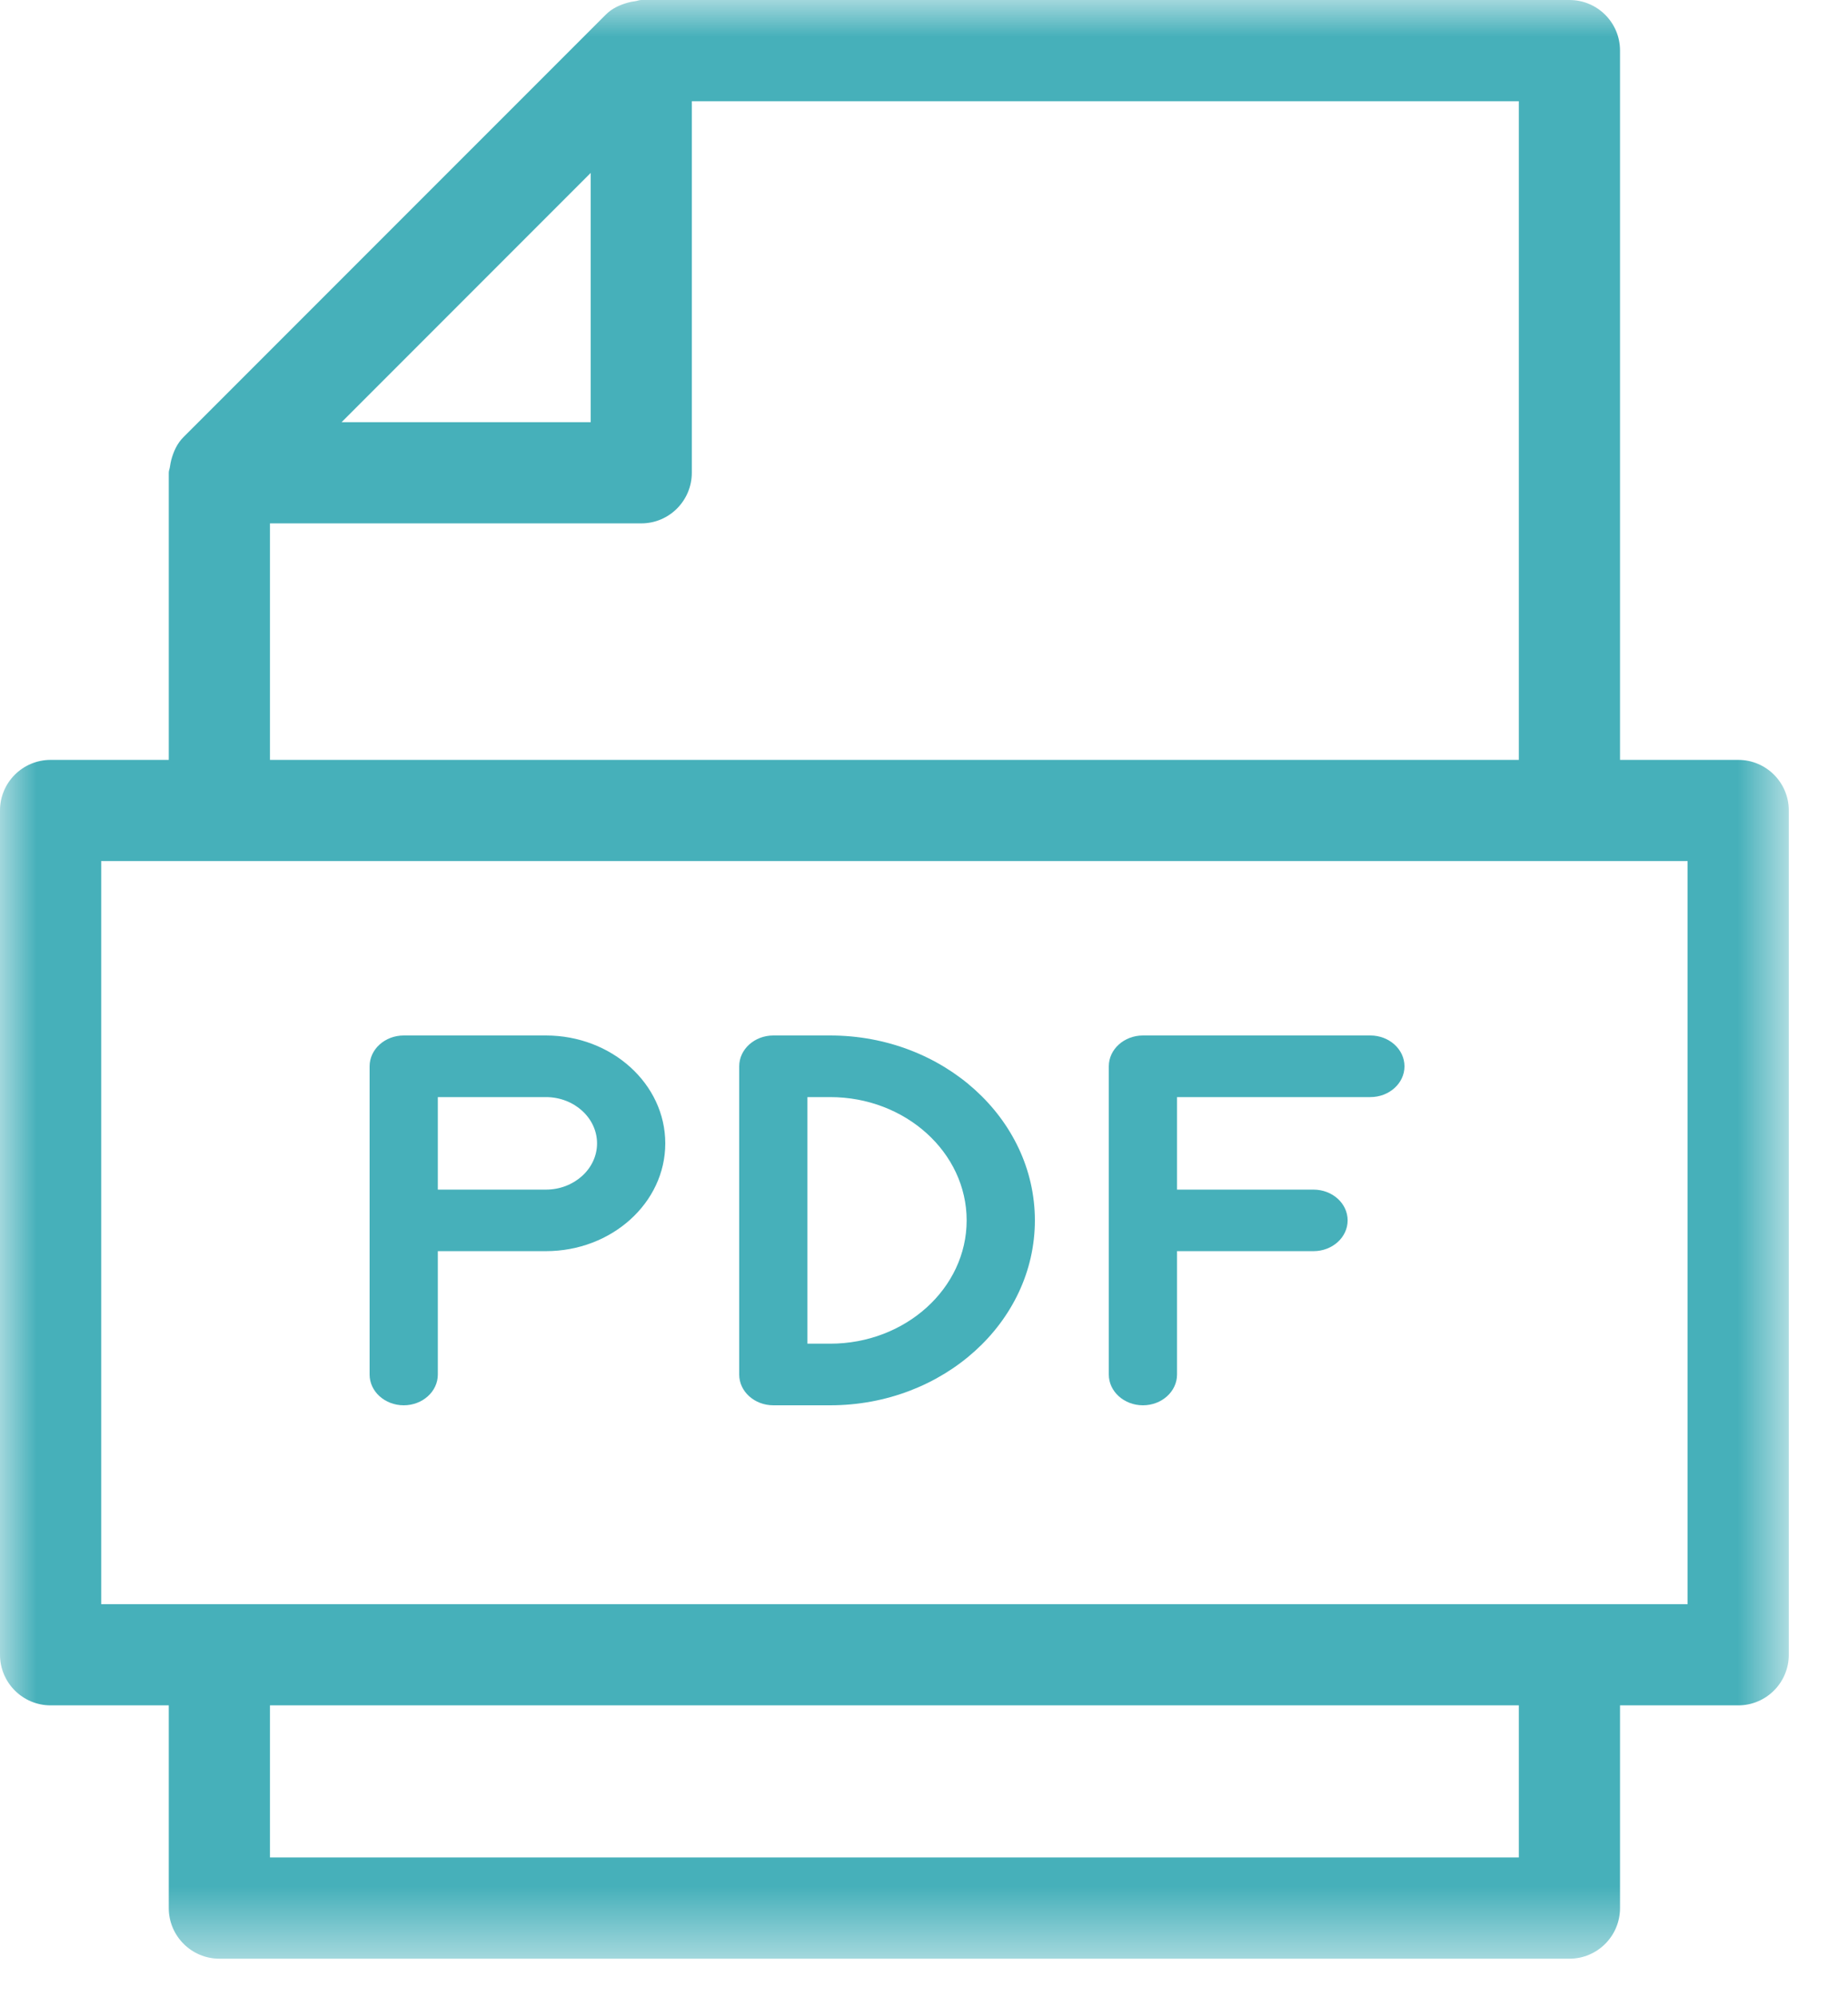 <?xml version="1.0" encoding="UTF-8"?>
<svg width="25px" height="27px" viewBox="0 0 25 27" version="1.1" xmlns="http://www.w3.org/2000/svg" xmlns:xlink="http://www.w3.org/1999/xlink">
    <title>0670523C-A94A-4356-9FF6-A19C07C286CE</title>
    <defs>
        <polygon id="path-1" points="0 26.482 24.199 26.482 24.199 0 0 0"></polygon>
    </defs>
    <g id="Handed-Over" stroke="none" stroke-width="1" fill="none" fill-rule="evenodd">
        <g id="Karriere" transform="translate(-1105, -4599)">
            <g id="Group-16" transform="translate(1105, 4599)">
                <g id="Group-9" transform="translate(0, -0)">
                    <mask id="mask-2" fill="white">
                        <use xlink:href="#path-1"></use>
                    </mask>
                    <g id="Clip-8"></g>
                    <path d="M1.369,21.689 L22.83,21.689 L22.83,11.642 L1.369,11.642 L1.369,21.689 Z M3.652,25.113 L20.547,25.113 L20.547,23.057 L3.652,23.057 L3.652,25.113 Z M3.652,7.076 L8.676,7.076 C9.053,7.076 9.359,6.769 9.359,6.391 L9.359,1.369 L20.547,1.369 L20.547,10.274 L3.652,10.274 L3.652,7.076 Z M7.991,2.338 L7.991,5.708 L4.621,5.708 L7.991,2.338 Z M21.916,10.274 L21.916,0.684 C21.916,0.306 21.61,0 21.232,0 L8.676,0 C8.645,0 8.617,0.014 8.588,0.017 C8.557,0.021 8.529,0.026 8.5,0.034 C8.386,0.065 8.277,0.114 8.192,0.201 L2.484,5.908 C2.397,5.994 2.348,6.103 2.317,6.218 C2.309,6.248 2.305,6.274 2.3,6.305 C2.297,6.334 2.283,6.362 2.283,6.391 L2.283,10.274 L0.685,10.274 C0.307,10.274 0,10.58 0,10.957 L0,22.373 C0,22.75 0.307,23.057 0.685,23.057 L2.283,23.057 L2.283,25.797 C2.283,26.175 2.59,26.482 2.968,26.482 L21.232,26.482 C21.61,26.482 21.916,26.175 21.916,25.797 L21.916,23.057 L23.515,23.057 C23.893,23.057 24.199,22.75 24.199,22.373 L24.199,10.957 C24.199,10.58 23.893,10.274 23.515,10.274 L21.916,10.274 Z" id="Fill-7" fill="#46B0BA" mask="url(#mask-2)"></path>
                </g>
                <g id="Group-10" transform="translate(5, 14)" fill="#46B0BA">
                    <path d="M2.385,2.084 L0.923,2.084 L0.923,0.833 L2.385,0.833 C2.766,0.833 3.077,1.114 3.077,1.459 C3.077,1.803 2.766,2.084 2.385,2.084 M2.385,0 L0.462,0 C0.207,0 0,0.187 0,0.417 L0,4.584 C0,4.814 0.207,5 0.462,5 C0.716,5 0.923,4.814 0.923,4.584 L0.923,2.916 L2.385,2.916 C3.275,2.916 4,2.263 4,1.459 C4,0.654 3.275,0 2.385,0" id="Fill-1"></path>
                    <path d="M6.231,4.167 L5.923,4.167 L5.923,0.833 L6.231,0.833 C7.248,0.833 8.077,1.581 8.077,2.5 C8.077,3.419 7.248,4.167 6.231,4.167 M6.231,0 L5.462,0 C5.207,0 5,0.187 5,0.417 L5,4.584 C5,4.814 5.207,5 5.462,5 L6.231,5 C7.758,5 9,3.879 9,2.5 C9,1.121 7.758,0 6.231,0" id="Fill-3"></path>
                    <path d="M10.462,0 C10.207,0 10,0.187 10,0.417 L10,4.584 C10,4.814 10.207,5 10.462,5 C10.716,5 10.923,4.814 10.923,4.584 L10.923,2.916 L12.769,2.916 C13.024,2.916 13.231,2.73 13.231,2.5 C13.231,2.27 13.024,2.084 12.769,2.084 L10.923,2.084 L10.923,0.833 L13.538,0.833 C13.793,0.833 14,0.647 14,0.417 C14,0.187 13.793,0 13.538,0 L10.462,0 Z" id="Fill-5"></path>
                </g>
            </g>
        </g>
    </g>
</svg>